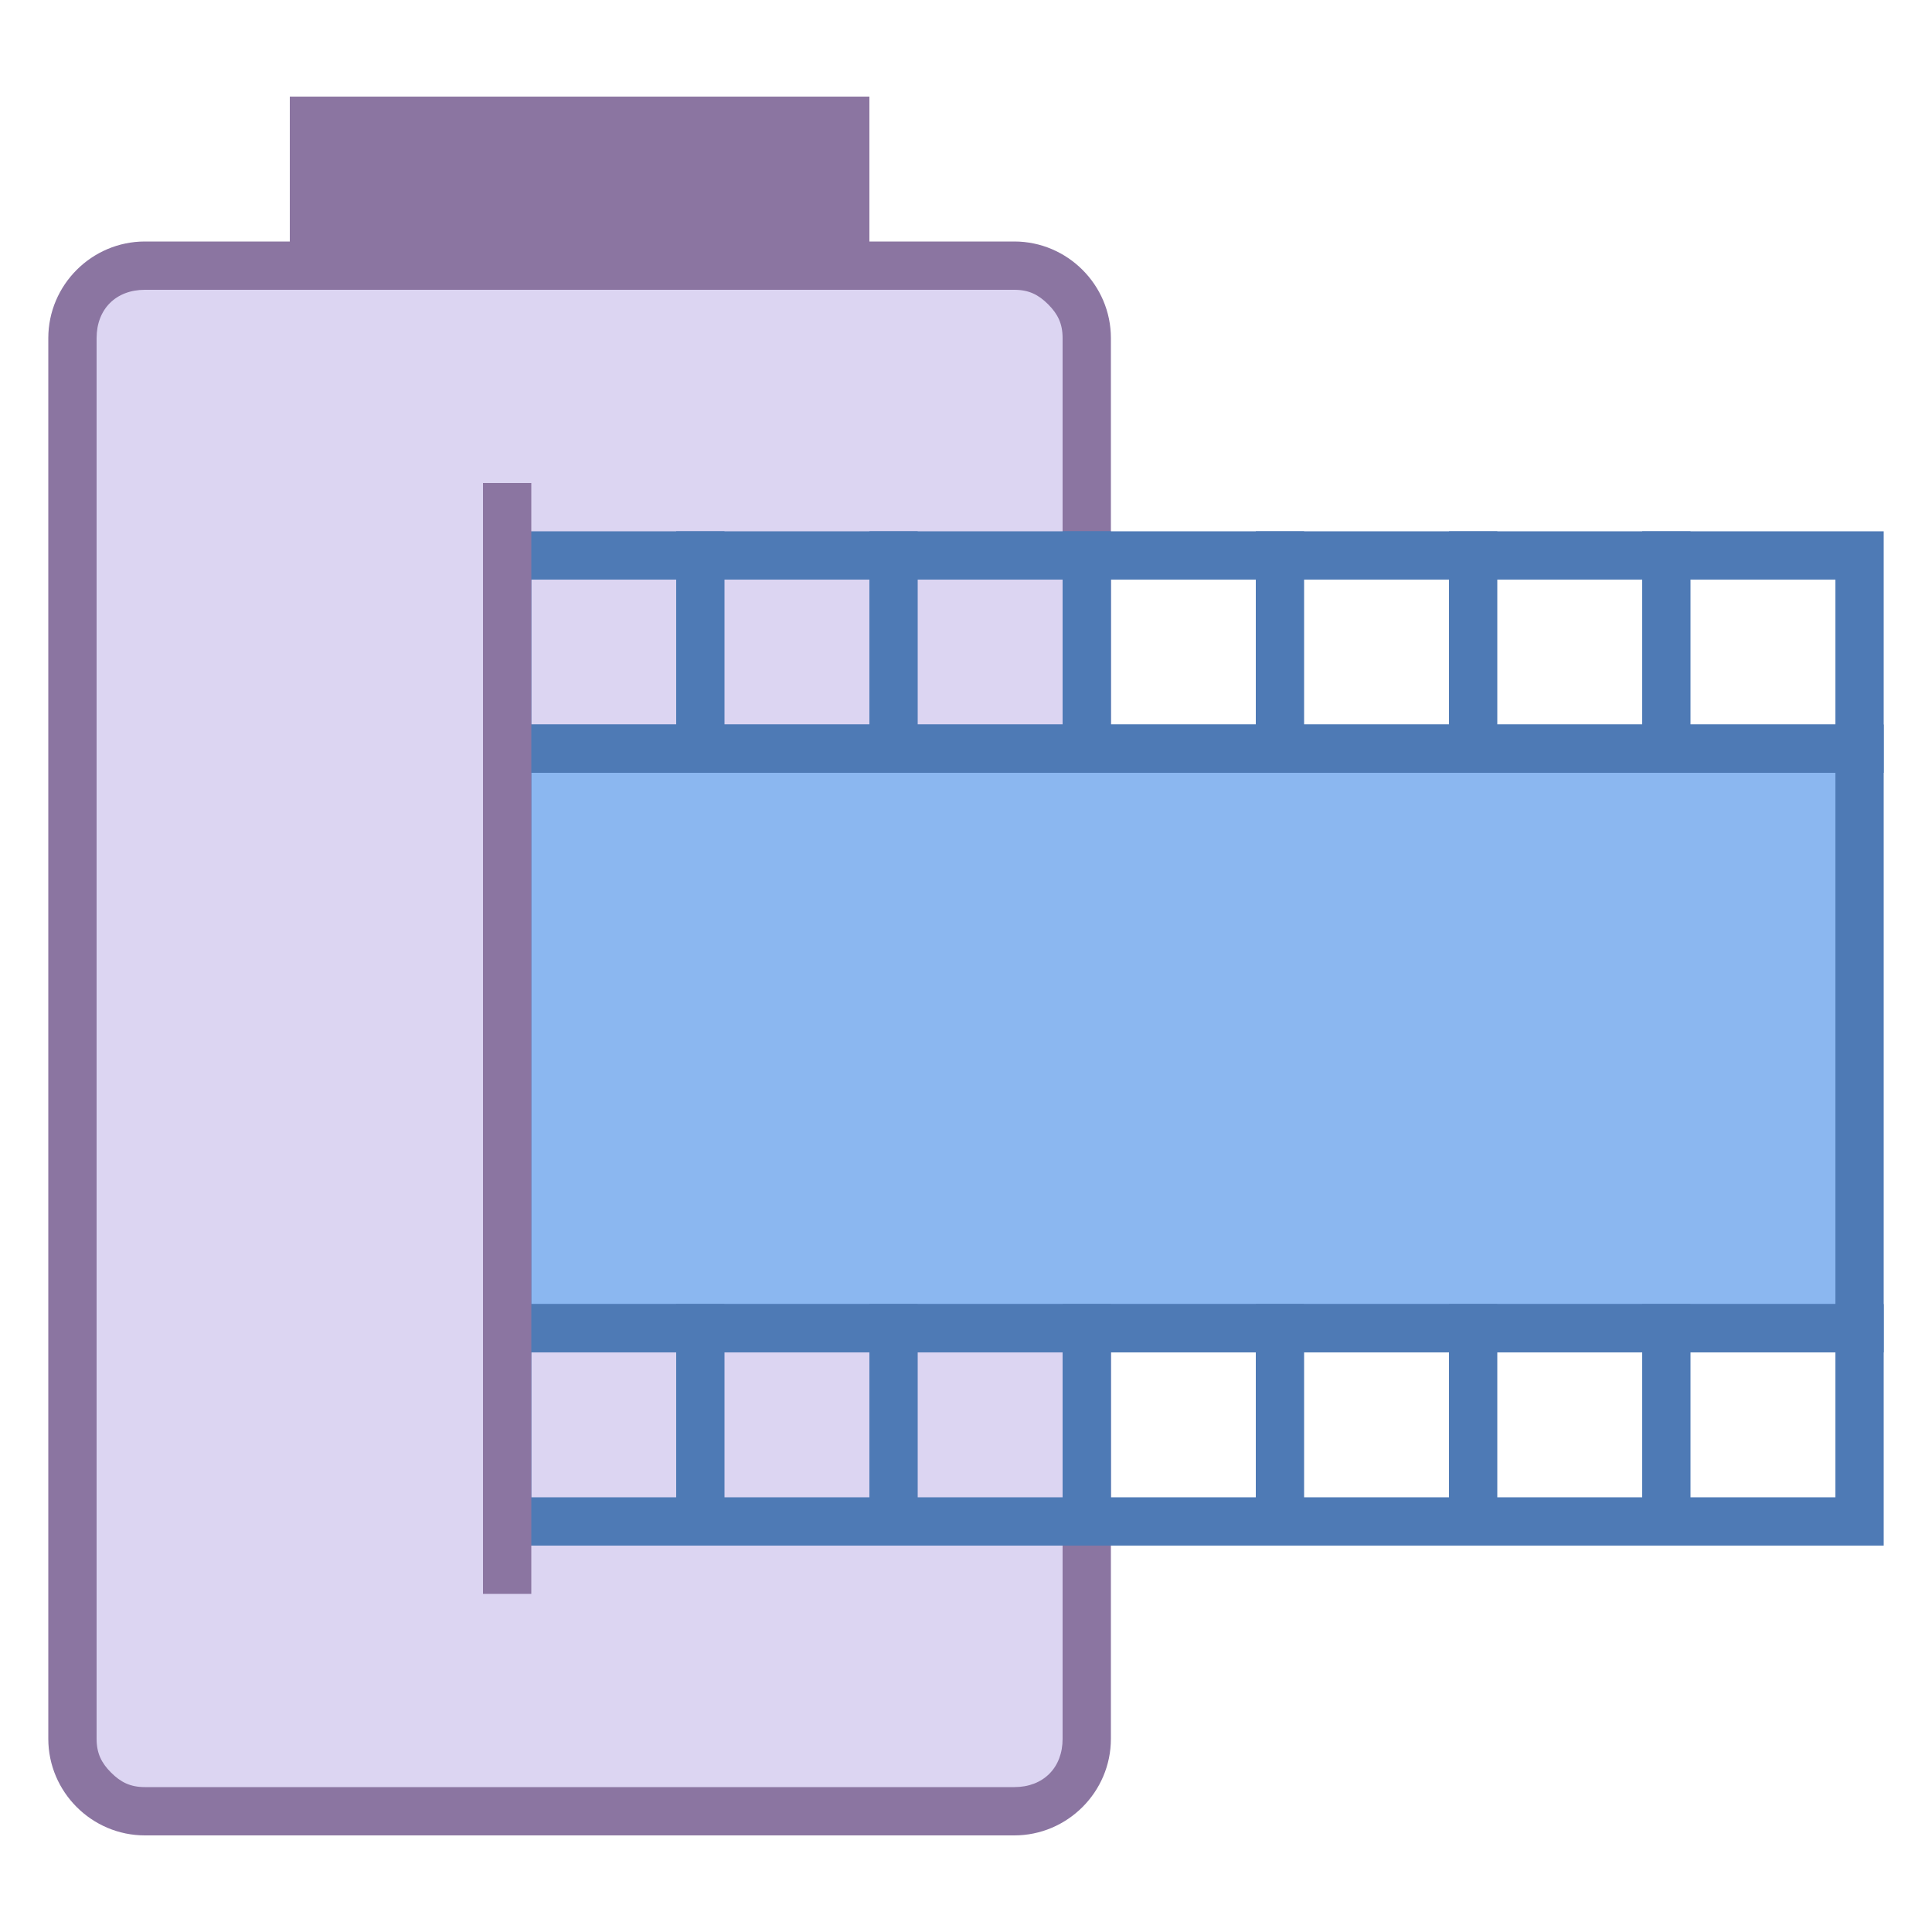 <?xml version="1.0" encoding="utf-8"?>
<!-- Generator: Adobe Illustrator 23.0.3, SVG Export Plug-In . SVG Version: 6.00 Build 0)  -->
<svg version="1.1" id="Layer_1" xmlns="http://www.w3.org/2000/svg" xmlns:xlink="http://www.w3.org/1999/xlink" x="0px" y="0px"
	 viewBox="0 0 40 40" style="enable-background:new 0 0 40 40;" xml:space="preserve">
<style type="text/css">
	.st0{fill:#8B75A1;}
	.st1{fill:#DCD5F2;}
	.st2{fill:#8BB7F0;}
	.st3{fill:#4E7AB5;}
</style>
<path class="st0" d="M6,2h12v4H6V2z"/>
<path class="st1" d="M3,37.5c-0.8,0-1.5-0.7-1.5-1.5V7c0-0.8,0.7-1.5,1.5-1.5h18c0.8,0,1.5,0.7,1.5,1.5v29c0,0.8-0.7,1.5-1.5,1.5H3z
	"/>
<path class="st0" d="M21,5v1c0.3,0,0.5,0.1,0.7,0.3S22,6.7,22,7v29c0,0.6-0.4,1-1,1H3c-0.3,0-0.5-0.1-0.7-0.3C2.1,36.5,2,36.3,2,36
	V7c0-0.6,0.4-1,1-1h18V5 M21,5H3C1.9,5,1,5.9,1,7v29c0,1.1,0.9,2,2,2h18c1.1,0,2-0.9,2-2V7C23,5.9,22.1,5,21,5L21,5z"/>
<path class="st2" d="M10.5,15.5h28v12h-28V15.5z"/>
<path class="st3" d="M38,16v11H11V16H38 M39,15H10v13h29V15L39,15z"/>
<path class="st3" d="M38,12v3H11v-3H38 M39,11H10v5h29V11L39,11z M38,28v3H11v-3H38 M39,27H10v5h29V27L39,27z"/>
<path class="st0" d="M10,10h1v23h-1V10z"/>
<path class="st3" d="M34,11h1v5h-1V11z M30,11h1v5h-1V11z M26,11h1v5h-1V11z M22,11h1v5h-1V11z M18,11h1v5h-1V11z M14,11h1v5h-1V11z
	 M34,27h1v5h-1V27z M30,27h1v5h-1V27z M26,27h1v5h-1V27z M22,27h1v5h-1V27z M18,27h1v5h-1V27z M14,27h1v5h-1V27z"/>
</svg>
